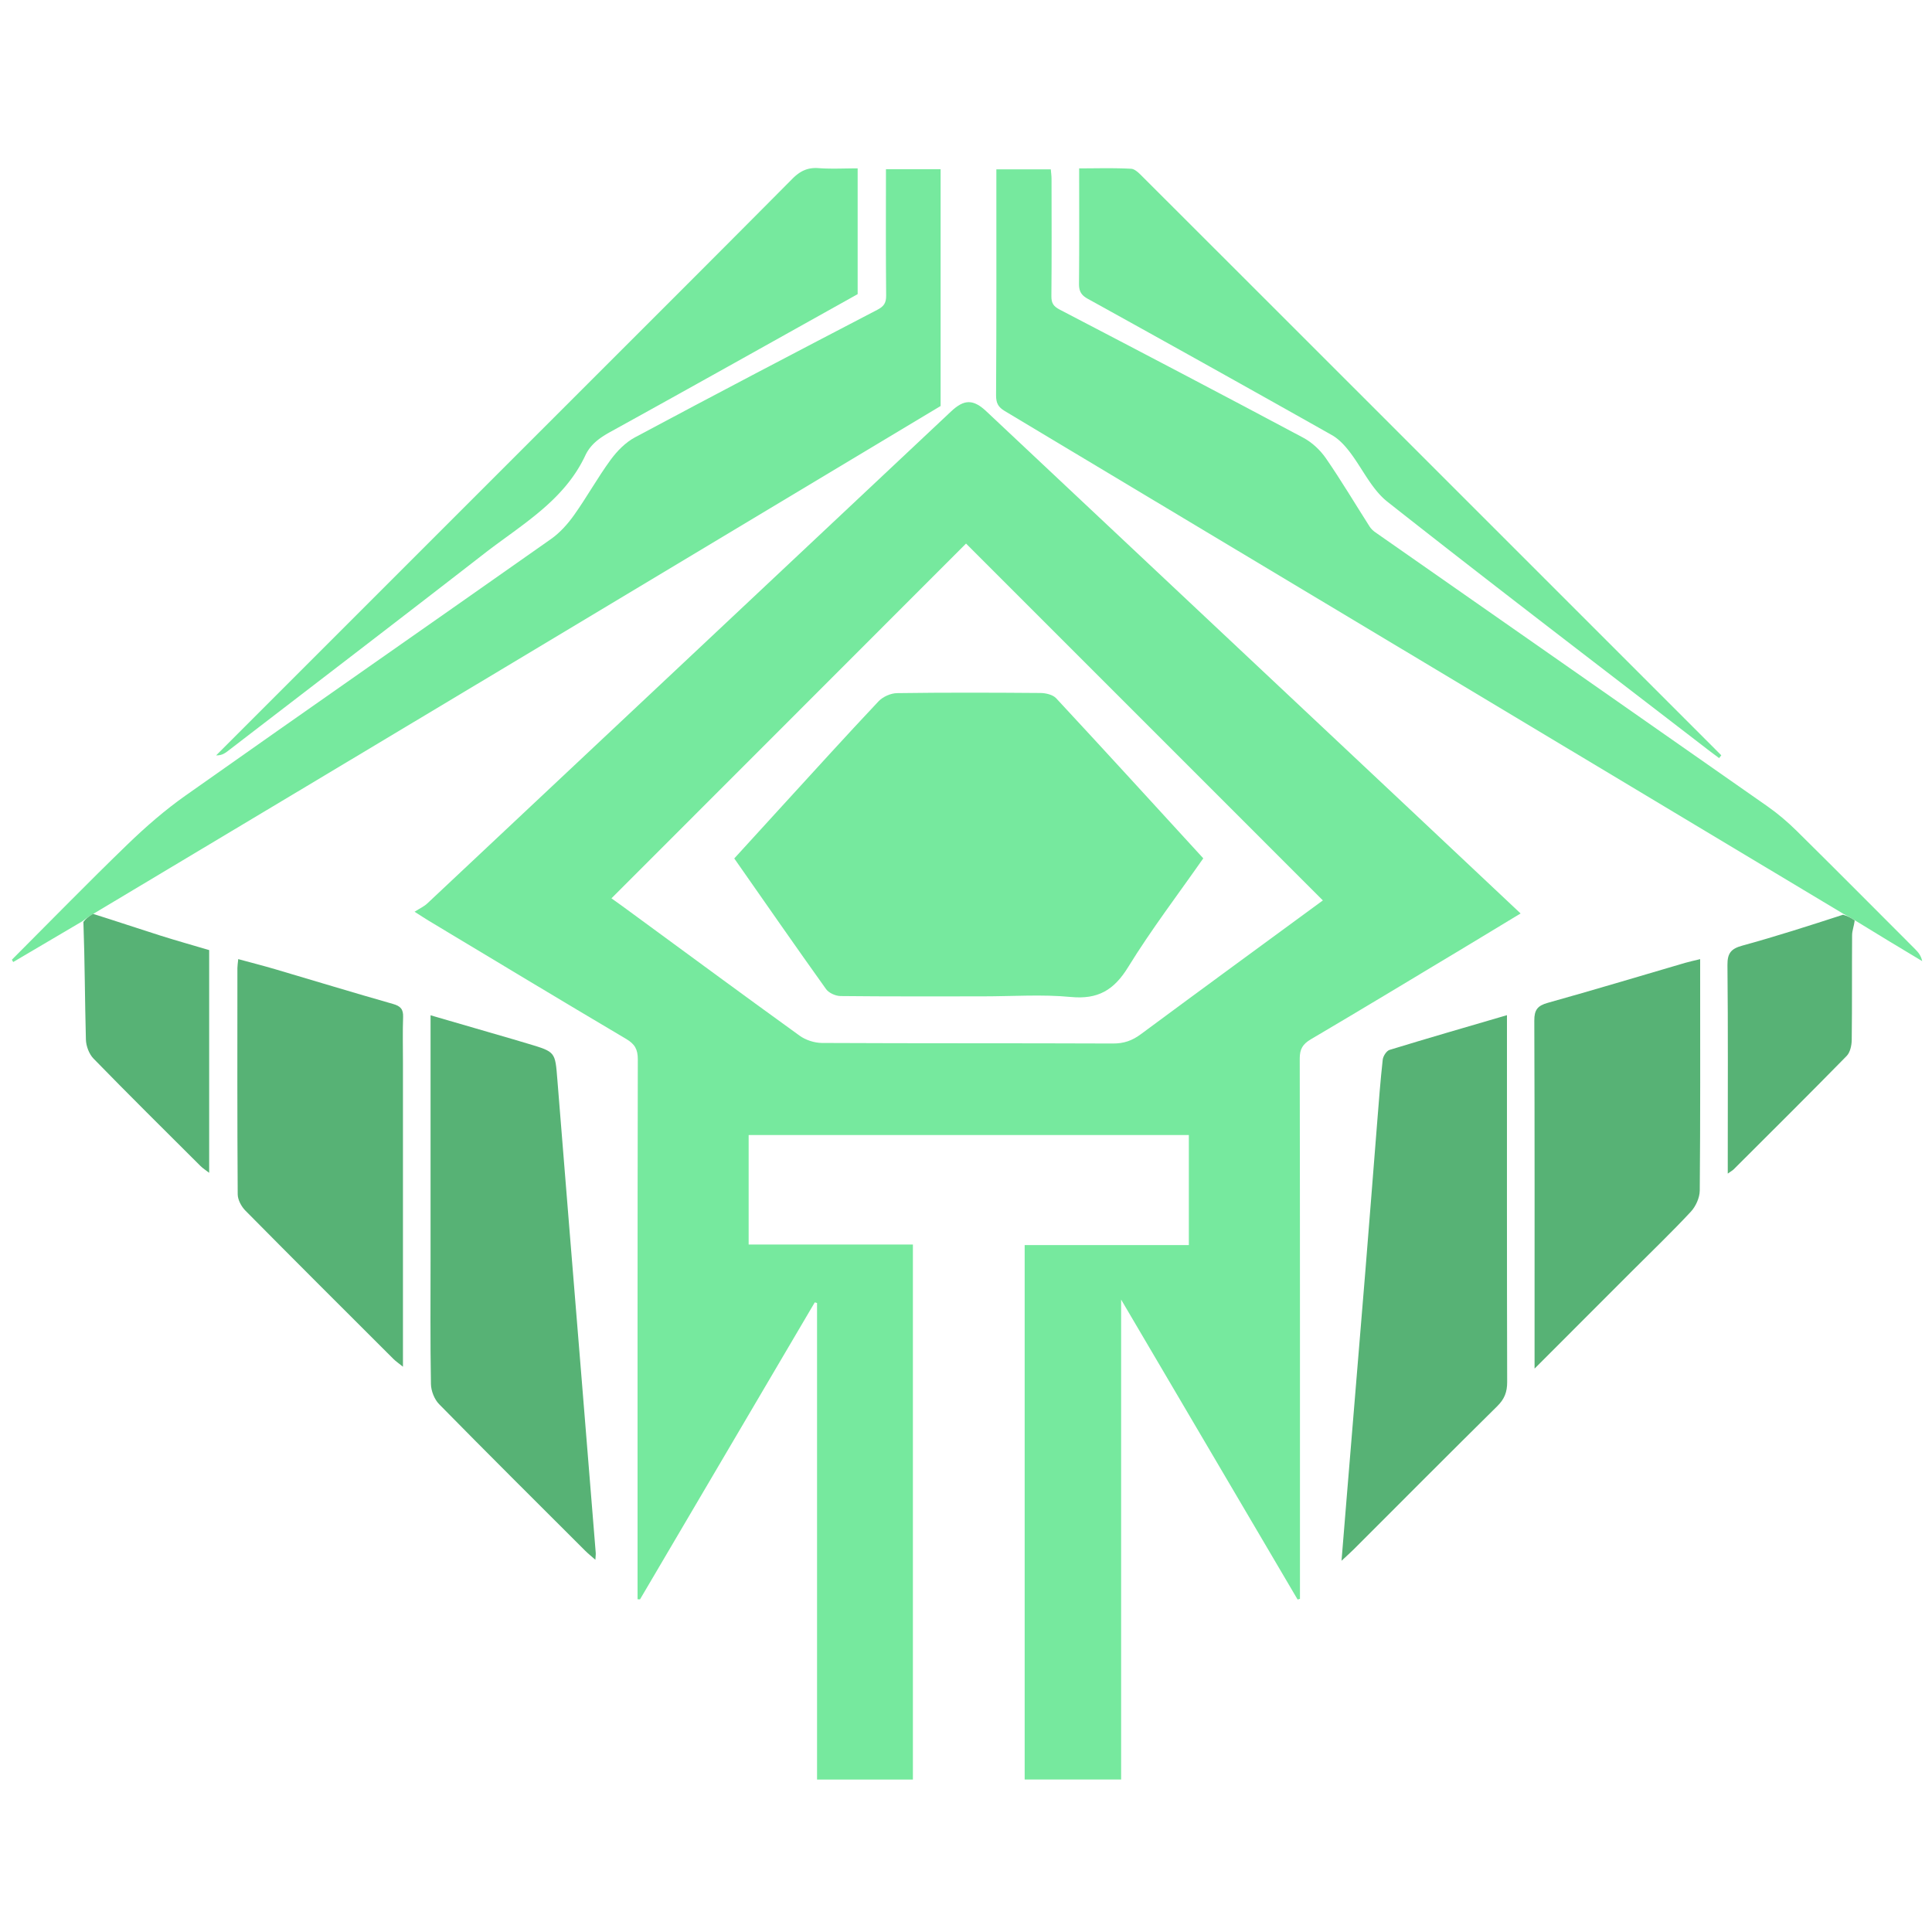 <svg xmlns="http://www.w3.org/2000/svg" viewBox="0 0 700 700" xml:space="preserve">    
    <path fill="#76e99e" d="M510.286 292.715c13.579 12.772 26.899 25.304 40.656 38.248-6.342 3.838-12.259 7.442-18.198 11.01-19.25 11.563-38.463 23.186-57.807 34.59-2.953 1.74-4.024 3.559-4.018 7 .112 63.492.082 126.985.082 190.479v5.26l-.855.23-63.94-108.663v173.87h-34.949V451.115h59.486v-39.864H271.25v39.664h59.511V644.76h-34.728V472.094l-.824-.226-63.323 107.614-.887-.044v-5.113c0-63.493-.034-126.987.09-190.48.007-3.628-1.066-5.555-4.202-7.41-23.909-14.14-47.686-28.502-71.5-42.8-1.258-.756-2.48-1.572-5.186-3.293 1.884-1.207 3.429-1.892 4.592-2.985 63.3-59.42 126.564-118.878 189.839-178.324 4.717-4.432 8.02-4.43 12.741.004 50.89 47.808 101.77 95.624 152.913 143.678M269.752 277.25l-48.21 48.228c1.399 1.002 2.754 1.954 4.09 2.933 21.343 15.644 42.637 31.355 64.093 46.842 2.211 1.596 5.378 2.618 8.108 2.631 35.15.174 70.302.056 105.452.198 3.898.016 6.918-1.038 10.008-3.327 22.329-16.538 44.767-32.927 66.014-48.515L350.01 196.943l-80.258 80.308z"/>
    <path fill="#76e99e" d="m29.84 333.792-25.055 14.77-.478-.84c13.964-13.975 27.761-28.12 41.964-41.847 6.541-6.321 13.492-12.365 20.914-17.605 44.06-31.111 88.34-61.91 132.441-92.963 3.237-2.279 6.057-5.434 8.368-8.682 4.627-6.502 8.51-13.538 13.215-19.976 2.338-3.199 5.4-6.34 8.844-8.182 29.172-15.606 58.486-30.947 87.831-46.226 2.41-1.255 3.212-2.517 3.185-5.206-.15-15.146-.072-30.294-.072-45.739h19.807v85.81C238.951 208.234 136.831 269.522 34.04 330.966c-1.847 1.045-3.023 1.935-4.2 2.826zm638.07-2.68c-101.28-60.744-202.555-121.496-303.868-182.186-2.375-1.422-3.165-2.868-3.147-5.742.171-27.16.102-54.32.102-81.834h19.722c.08.97.269 2.227.27 3.484.022 14.166.083 28.332-.05 42.497-.024 2.503.77 3.675 2.99 4.833 29.485 15.367 58.942 30.788 88.279 46.435 3.177 1.695 6.144 4.477 8.198 7.452 5.57 8.063 10.58 16.512 15.86 24.777.516.806 1.29 1.512 2.083 2.066 47.343 33.082 94.717 66.12 142.027 99.25 3.783 2.65 7.352 5.698 10.641 8.946 14.349 14.169 28.56 28.477 42.811 42.744 1.13 1.132 2.19 2.334 2.622 4.402-7.884-4.73-15.768-9.46-24.138-14.631-1.791-1.126-3.096-1.81-4.401-2.493z"/>
    <path fill="#57b275" d="M156 455v-87.144c10.282 2.988 20.087 5.834 29.89 8.687 1.916.557 3.827 1.133 5.738 1.706 9.646 2.892 9.514 2.903 10.308 12.863 2.92 36.626 5.935 73.244 8.912 109.865 1.67 20.548 3.34 41.095 4.997 61.644.048.592-.057 1.196-.13 2.52-1.577-1.395-2.699-2.288-3.707-3.295-17.674-17.653-35.396-35.258-52.9-53.077-1.727-1.757-2.929-4.824-2.972-7.308-.269-15.316-.135-30.64-.135-46.461zm331.978 86.998c2.255-27.475 4.515-54.482 6.72-81.494 1.461-17.9 2.833-35.808 4.268-53.711.61-7.624 1.176-15.255 2.021-22.854.144-1.293 1.365-3.2 2.481-3.542 13.955-4.278 27.981-8.32 42.532-12.582v6.008c0 42.305-.042 84.61.074 126.916.01 3.615-.975 6.167-3.574 8.733-17.426 17.198-34.682 34.568-52.002 51.873-1.147 1.146-2.365 2.218-4.44 4.155.694-8.4 1.298-15.719 1.92-23.502zM145.998 385v110.187c-1.556-1.257-2.581-1.943-3.437-2.797-17.92-17.89-35.86-35.763-53.66-53.773-1.462-1.48-2.764-3.912-2.777-5.91-.18-27.321-.121-54.643-.108-81.964 0-.817.145-1.634.297-3.24 4.662 1.271 9.084 2.396 13.459 3.684 14.197 4.18 28.35 8.514 42.587 12.553 2.779.789 3.796 1.92 3.694 4.77-.192 5.324-.055 10.66-.055 16.49zm444.928 75.926-34.925 34.95v-5.713c0-40.126.061-80.252-.095-120.378-.016-3.892 1.176-5.407 4.884-6.441 16.647-4.644 33.196-9.637 49.786-14.487 1.556-.455 3.15-.783 5.422-1.341v5.407c0 26.14.093 52.281-.143 78.42-.023 2.605-1.439 5.754-3.24 7.688-6.918 7.428-14.257 14.463-21.689 21.895z"/>
    <path fill="#76e99e" d="M204.5 147.5c27.698-27.7 55.191-55.105 82.53-82.663 2.819-2.841 5.553-4.215 9.558-3.918 4.61.342 9.265.08 14.155.08v45.578c-29.776 16.621-59.612 33.362-89.565 49.892-3.895 2.15-7.213 4.505-9.112 8.558-7.72 16.482-23.138 25.086-36.637 35.57-30.9 23.996-61.979 47.762-92.995 71.608-1.099.845-2.305 1.548-4.118 1.477L204.5 147.499zM537.001 187l86.656 86.655-.787 1.018c-1.483-1.113-2.979-2.211-4.448-3.343-38.635-29.767-77.433-59.327-115.723-89.532-5.817-4.59-9.162-12.259-13.877-18.326-1.739-2.237-3.846-4.475-6.274-5.844a12163.205 12163.205 0 0 0-88.394-49.348c-2.54-1.403-3.24-2.896-3.215-5.613.13-13.654.06-27.31.06-41.662 6.319 0 12.58-.196 18.81.142 1.49.08 3.054 1.766 4.293 3.003 40.905 40.845 81.774 81.725 122.899 122.85z"/>
    <path fill="#57b275" d="M30.22 334.029c.797-1.128 1.973-2.018 3.51-2.913 8.34 2.617 16.299 5.303 24.305 7.839 5.844 1.85 11.751 3.503 17.752 5.28v80.692c-1.258-.974-2.294-1.612-3.134-2.45-12.968-12.928-25.987-25.81-38.767-38.924-1.617-1.66-2.699-4.547-2.762-6.9-.38-14.124-.391-28.257-.905-42.624zm637.53-2.602c1.466.369 2.771 1.052 4.242 2.05-.221 1.986-.93 3.657-.942 5.333-.094 12.661.027 25.325-.133 37.986-.025 1.97-.563 4.495-1.844 5.803-13.524 13.806-27.245 27.418-40.923 41.072-.414.414-.958.697-2.149 1.545v-5.58c0-23.326.126-46.653-.113-69.976-.044-4.318 1.315-5.929 5.398-7.048 12.179-3.338 24.213-7.208 36.464-11.185z"/>
    <path fill="#76e99e" d="M356 361c-17.489 0-34.478.075-51.465-.113-1.788-.02-4.23-1.108-5.235-2.512-11.126-15.558-22.027-31.277-33.262-47.343 5.683-6.228 11.37-12.478 17.076-18.71 11.695-12.776 23.32-25.618 35.196-38.222 1.567-1.663 4.426-2.934 6.706-2.966 17.318-.243 34.642-.193 51.963-.05 1.932.017 4.478.609 5.688 1.91 17.79 19.144 35.4 38.453 53.304 57.995-9.195 13.166-18.888 25.871-27.222 39.412-5.138 8.348-10.936 11.768-20.792 10.822-10.397-.998-20.964-.224-31.957-.224z"/>
    <!-- <style>
        path { fill: #76e99e; }
        @media (prefers-color-scheme: dark) {
            path { fill: #76e99e; }
        }
    </style> -->
</svg>
